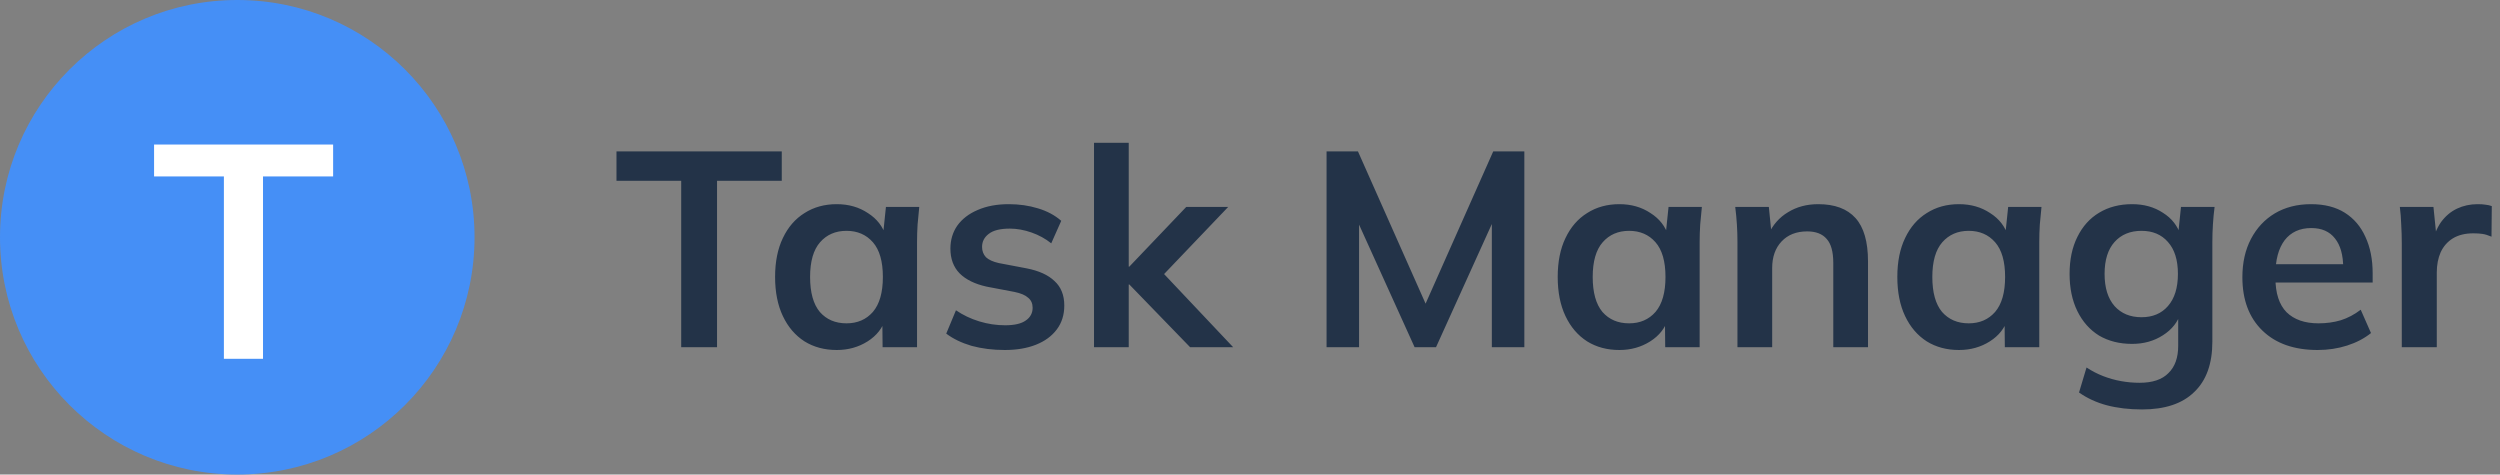 <svg width="216" height="41" viewBox="0 0 216 41" fill="none" xmlns="http://www.w3.org/2000/svg">
<rect x="0" y="0" width="216" height="41" fill="#808080" stroke="none"/>
<path d="M58.856 30V15.624H53.264V13.08H67.544V15.624H61.952V30H58.856ZM72.296 30.24C71.24 30.24 70.312 29.992 69.512 29.496C68.712 28.984 68.088 28.256 67.64 27.312C67.192 26.368 66.968 25.24 66.968 23.928C66.968 22.616 67.192 21.496 67.64 20.568C68.088 19.624 68.712 18.904 69.512 18.408C70.312 17.896 71.24 17.64 72.296 17.64C73.32 17.64 74.216 17.896 74.984 18.408C75.768 18.904 76.288 19.576 76.544 20.424H76.28L76.544 17.88H79.424C79.376 18.376 79.328 18.88 79.28 19.392C79.248 19.904 79.232 20.408 79.232 20.904V30H76.256L76.232 27.504H76.52C76.264 28.336 75.744 29 74.96 29.496C74.176 29.992 73.288 30.24 72.296 30.24ZM73.136 27.936C74.08 27.936 74.84 27.608 75.416 26.952C75.992 26.28 76.28 25.272 76.28 23.928C76.28 22.584 75.992 21.584 75.416 20.928C74.84 20.272 74.08 19.944 73.136 19.944C72.192 19.944 71.432 20.272 70.856 20.928C70.28 21.584 69.992 22.584 69.992 23.928C69.992 25.272 70.272 26.28 70.832 26.952C71.408 27.608 72.176 27.936 73.136 27.936ZM86.819 30.24C85.779 30.24 84.819 30.12 83.939 29.88C83.075 29.624 82.347 29.272 81.755 28.824L82.595 26.808C83.203 27.224 83.875 27.544 84.611 27.768C85.347 27.992 86.091 28.104 86.843 28.104C87.643 28.104 88.235 27.968 88.619 27.696C89.019 27.424 89.219 27.056 89.219 26.592C89.219 26.224 89.091 25.936 88.835 25.728C88.595 25.504 88.203 25.336 87.659 25.224L85.259 24.768C84.235 24.544 83.451 24.16 82.907 23.616C82.379 23.072 82.115 22.36 82.115 21.48C82.115 20.728 82.315 20.064 82.715 19.488C83.131 18.912 83.715 18.464 84.467 18.144C85.235 17.808 86.131 17.64 87.155 17.64C88.051 17.64 88.891 17.76 89.675 18C90.475 18.24 91.147 18.6 91.691 19.08L90.827 21.024C90.331 20.624 89.763 20.312 89.123 20.088C88.483 19.864 87.859 19.752 87.251 19.752C86.419 19.752 85.811 19.904 85.427 20.208C85.043 20.496 84.851 20.872 84.851 21.336C84.851 21.688 84.963 21.984 85.187 22.224C85.427 22.448 85.795 22.616 86.291 22.728L88.691 23.184C89.763 23.392 90.571 23.76 91.115 24.288C91.675 24.8 91.955 25.504 91.955 26.4C91.955 27.2 91.739 27.888 91.307 28.464C90.875 29.04 90.275 29.48 89.507 29.784C88.739 30.088 87.843 30.24 86.819 30.24ZM94.523 30V12.336H97.523V23.04H97.571L102.491 17.88H106.115L99.995 24.288L100.019 23.088L106.547 30H102.827L97.571 24.576H97.523V30H94.523ZM114.615 30V13.08H117.327L123.543 27.072H122.799L129.015 13.08H131.703V30H128.895V17.448H129.759L124.071 30H122.223L116.535 17.448H117.423V30H114.615ZM139.914 30.24C138.858 30.24 137.93 29.992 137.13 29.496C136.33 28.984 135.706 28.256 135.258 27.312C134.81 26.368 134.586 25.24 134.586 23.928C134.586 22.616 134.81 21.496 135.258 20.568C135.706 19.624 136.33 18.904 137.13 18.408C137.93 17.896 138.858 17.64 139.914 17.64C140.938 17.64 141.834 17.896 142.602 18.408C143.386 18.904 143.906 19.576 144.162 20.424H143.898L144.162 17.88H147.042C146.994 18.376 146.946 18.88 146.898 19.392C146.866 19.904 146.85 20.408 146.85 20.904V30H143.874L143.85 27.504H144.138C143.882 28.336 143.362 29 142.578 29.496C141.794 29.992 140.906 30.24 139.914 30.24ZM140.754 27.936C141.698 27.936 142.458 27.608 143.034 26.952C143.61 26.28 143.898 25.272 143.898 23.928C143.898 22.584 143.61 21.584 143.034 20.928C142.458 20.272 141.698 19.944 140.754 19.944C139.81 19.944 139.05 20.272 138.474 20.928C137.898 21.584 137.61 22.584 137.61 23.928C137.61 25.272 137.89 26.28 138.45 26.952C139.026 27.608 139.794 27.936 140.754 27.936ZM150.116 30V20.904C150.116 20.408 150.1 19.904 150.068 19.392C150.036 18.88 149.988 18.376 149.924 17.88H152.828L153.068 20.28H152.78C153.164 19.432 153.732 18.784 154.484 18.336C155.236 17.872 156.108 17.64 157.1 17.64C158.524 17.64 159.596 18.04 160.316 18.84C161.036 19.64 161.396 20.888 161.396 22.584V30H158.396V22.728C158.396 21.752 158.204 21.056 157.82 20.64C157.452 20.208 156.892 19.992 156.14 19.992C155.212 19.992 154.476 20.28 153.932 20.856C153.388 21.432 153.116 22.2 153.116 23.16V30H150.116ZM169.257 30.24C168.201 30.24 167.273 29.992 166.473 29.496C165.673 28.984 165.049 28.256 164.601 27.312C164.153 26.368 163.929 25.24 163.929 23.928C163.929 22.616 164.153 21.496 164.601 20.568C165.049 19.624 165.673 18.904 166.473 18.408C167.273 17.896 168.201 17.64 169.257 17.64C170.281 17.64 171.177 17.896 171.945 18.408C172.729 18.904 173.249 19.576 173.505 20.424H173.241L173.505 17.88H176.385C176.337 18.376 176.289 18.88 176.241 19.392C176.209 19.904 176.193 20.408 176.193 20.904V30H173.217L173.193 27.504H173.481C173.225 28.336 172.705 29 171.921 29.496C171.137 29.992 170.249 30.24 169.257 30.24ZM170.097 27.936C171.041 27.936 171.801 27.608 172.377 26.952C172.953 26.28 173.241 25.272 173.241 23.928C173.241 22.584 172.953 21.584 172.377 20.928C171.801 20.272 171.041 19.944 170.097 19.944C169.153 19.944 168.393 20.272 167.817 20.928C167.241 21.584 166.953 22.584 166.953 23.928C166.953 25.272 167.233 26.28 167.793 26.952C168.369 27.608 169.137 27.936 170.097 27.936ZM185.076 35.376C183.956 35.376 182.94 35.256 182.028 35.016C181.132 34.776 180.332 34.408 179.628 33.912L180.276 31.752C180.74 32.056 181.22 32.304 181.716 32.496C182.212 32.688 182.724 32.832 183.252 32.928C183.78 33.024 184.316 33.072 184.86 33.072C185.98 33.072 186.812 32.792 187.356 32.232C187.916 31.688 188.196 30.904 188.196 29.88V26.976H188.436C188.18 27.808 187.66 28.472 186.876 28.968C186.108 29.464 185.22 29.712 184.212 29.712C183.124 29.712 182.172 29.472 181.356 28.992C180.556 28.496 179.932 27.792 179.484 26.88C179.036 25.968 178.812 24.896 178.812 23.664C178.812 22.432 179.036 21.368 179.484 20.472C179.932 19.56 180.556 18.864 181.356 18.384C182.172 17.888 183.124 17.64 184.212 17.64C185.236 17.64 186.124 17.888 186.876 18.384C187.644 18.864 188.156 19.52 188.412 20.352L188.196 20.208L188.436 17.88H191.34C191.276 18.376 191.228 18.88 191.196 19.392C191.164 19.904 191.148 20.408 191.148 20.904V29.52C191.148 31.424 190.628 32.872 189.588 33.864C188.564 34.872 187.06 35.376 185.076 35.376ZM185.028 27.408C185.988 27.408 186.748 27.088 187.308 26.448C187.884 25.792 188.172 24.864 188.172 23.664C188.172 22.464 187.884 21.544 187.308 20.904C186.748 20.264 185.988 19.944 185.028 19.944C184.052 19.944 183.276 20.264 182.7 20.904C182.124 21.544 181.836 22.464 181.836 23.664C181.836 24.864 182.124 25.792 182.7 26.448C183.276 27.088 184.052 27.408 185.028 27.408ZM200.246 30.24C198.214 30.24 196.622 29.68 195.47 28.56C194.318 27.44 193.742 25.904 193.742 23.952C193.742 22.688 193.99 21.584 194.486 20.64C194.982 19.696 195.67 18.96 196.55 18.432C197.446 17.904 198.486 17.64 199.67 17.64C200.838 17.64 201.814 17.888 202.598 18.384C203.382 18.88 203.974 19.576 204.374 20.472C204.79 21.368 204.998 22.416 204.998 23.616V24.408H196.166V22.824H202.862L202.454 23.16C202.454 22.04 202.214 21.184 201.734 20.592C201.27 20 200.59 19.704 199.694 19.704C198.702 19.704 197.934 20.056 197.39 20.76C196.862 21.464 196.598 22.448 196.598 23.712V24.024C196.598 25.336 196.918 26.32 197.558 26.976C198.214 27.616 199.134 27.936 200.318 27.936C201.006 27.936 201.646 27.848 202.238 27.672C202.846 27.48 203.422 27.176 203.966 26.76L204.854 28.776C204.278 29.24 203.59 29.6 202.79 29.856C201.99 30.112 201.142 30.24 200.246 30.24ZM207.514 30V20.976C207.514 20.464 207.498 19.944 207.466 19.416C207.45 18.888 207.41 18.376 207.346 17.88H210.25L210.586 21.192H210.106C210.266 20.392 210.53 19.728 210.898 19.2C211.282 18.672 211.746 18.28 212.29 18.024C212.834 17.768 213.426 17.64 214.066 17.64C214.354 17.64 214.586 17.656 214.762 17.688C214.938 17.704 215.114 17.744 215.29 17.808L215.266 20.448C214.962 20.32 214.698 20.24 214.474 20.208C214.266 20.176 214.002 20.16 213.682 20.16C212.994 20.16 212.41 20.304 211.93 20.592C211.466 20.88 211.114 21.28 210.874 21.792C210.65 22.304 210.538 22.888 210.538 23.544V30H207.514Z" fill="#233348"/>
<circle cx="20.5" cy="20.5" r="20.5" fill="#458FF6"/>
<path d="M19.344 15.244H13.312V12.488H28.782V15.244H22.724V31H19.344V15.244Z" fill="white"/>
</svg>
